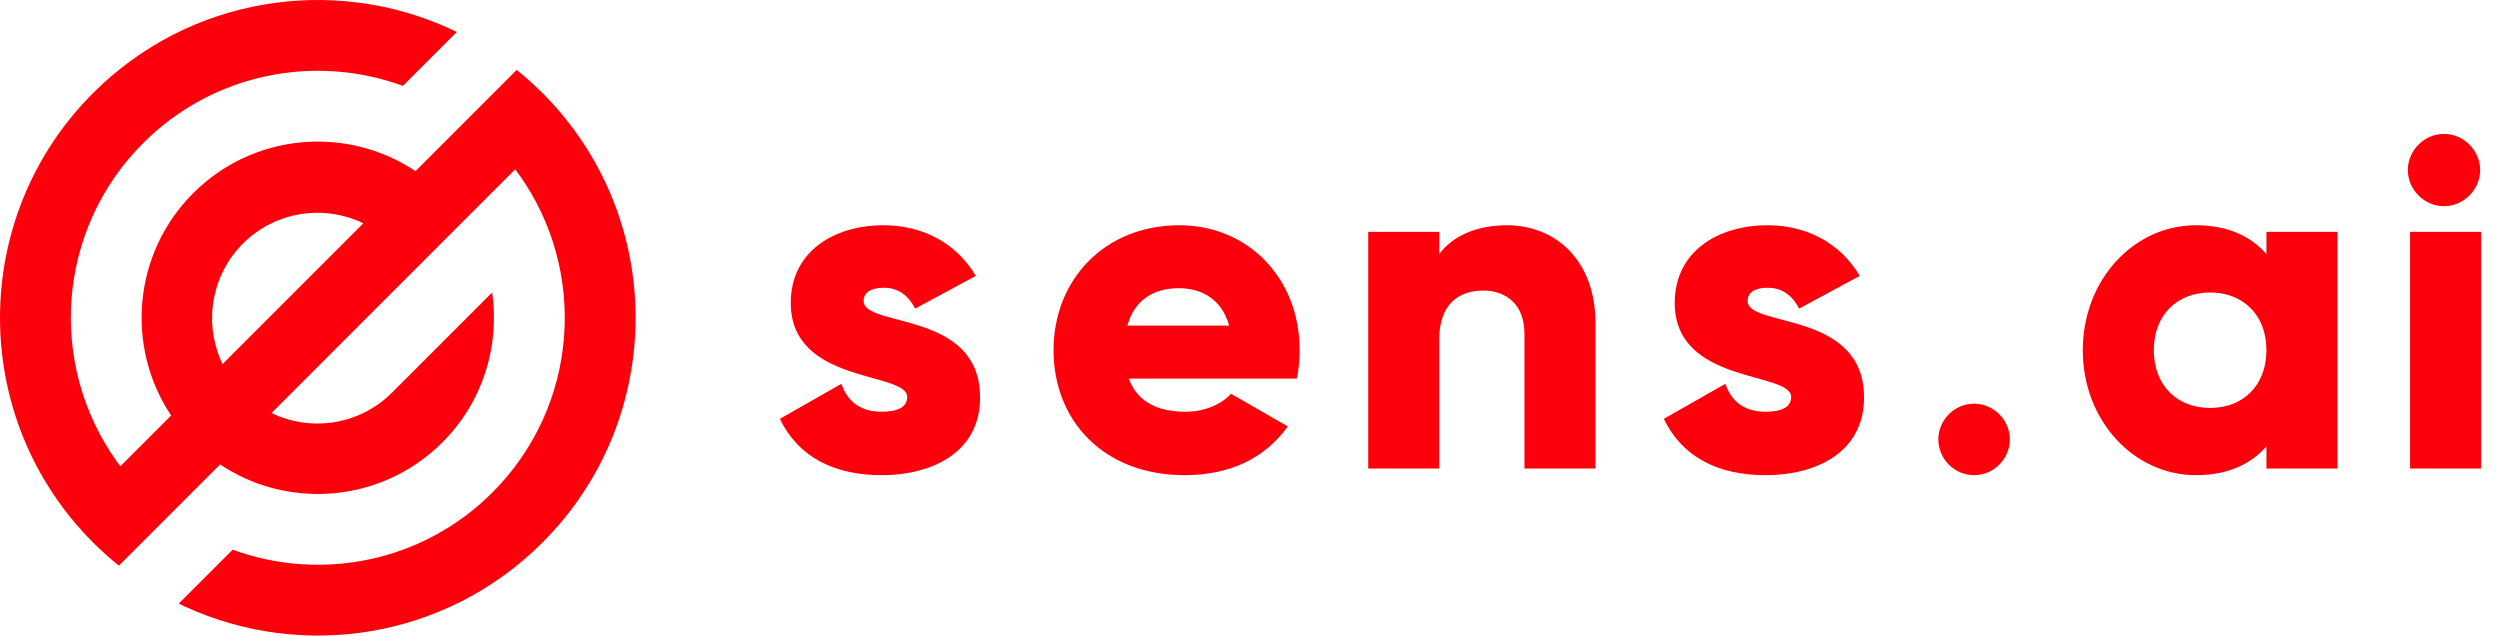 <?xml version="1.0" encoding="UTF-8"?>
<svg width="118px" height="30px" viewBox="0 0 118 30" version="1.1" xmlns="http://www.w3.org/2000/svg" xmlns:xlink="http://www.w3.org/1999/xlink">
    <!-- Generator: Sketch 58 (84663) - https://sketch.com -->
    <title>logo</title>
    <desc>Created with Sketch.</desc>
    <g id="Symbols" stroke="none" stroke-width="1" fill="none" fill-rule="evenodd">
        <g id="sidebar" transform="translate(-20, -22)" fill="#FE000C">
            <g id="logo">
                <g transform="translate(20, 22)">
                    <g id="Group-17">
                        <path d="M21.251,1.361 L21.563,1.508 L19.018,4.053 C14.887,2.54 10.072,3.44 6.756,6.756 C2.673,10.84 2.253,17.199 5.495,21.752 L5.683,22.008 L8.078,19.612 C5.92,16.38 6.267,11.971 9.119,9.119 C11.902,6.336 16.167,5.938 19.374,7.924 L19.612,8.078 L19.977,7.714 L22.008,5.682 L24.389,3.301 C24.81,3.639 25.216,4.003 25.607,4.393 C31.464,10.251 31.464,19.748 25.607,25.606 C21.048,30.165 14.285,31.175 8.749,28.638 L8.436,28.491 L10.982,25.945 C15.113,27.459 19.928,26.559 23.244,23.243 C27.327,19.159 27.747,12.8 24.505,8.247 L24.317,7.991 L16.164,16.145 L12.814,19.495 C14.596,20.358 16.786,20.096 18.319,18.707 L18.5,18.535 L18.526,18.508 L18.527,18.508 L23.229,13.806 C23.59,16.312 22.809,18.952 20.881,20.88 C18.098,23.663 13.833,24.061 10.626,22.075 L10.388,21.921 L10.095,22.214 L9.988,22.321 L7.992,24.317 L5.611,26.698 C5.19,26.36 4.784,25.996 4.393,25.606 C-1.464,19.748 -1.464,10.251 4.393,4.393 C8.952,-0.166 15.715,-1.176 21.251,1.361 Z M41.703,10.632 C43.512,10.632 45.121,11.436 46.059,13.023 L43.199,14.564 C42.887,13.983 42.44,13.581 41.703,13.581 C41.122,13.581 40.764,13.804 40.764,14.207 C40.764,15.48 46.26,14.631 46.26,18.764 C46.26,21.333 44.026,22.428 41.613,22.428 C39.379,22.428 37.681,21.579 36.81,19.769 L39.714,18.116 C40.005,18.965 40.63,19.434 41.613,19.434 C42.418,19.434 42.82,19.188 42.82,18.742 C42.82,17.513 37.324,18.161 37.324,14.296 C37.324,11.861 39.379,10.632 41.703,10.632 Z M55.669,10.632 C58.931,10.632 61.344,13.156 61.344,16.53 C61.344,16.999 61.299,17.446 61.21,17.87 L53.279,17.87 C53.703,19.032 54.731,19.434 55.96,19.434 C56.876,19.434 57.658,19.077 58.105,18.585 L60.785,20.127 C59.691,21.646 58.037,22.428 55.915,22.428 C52.095,22.428 49.727,19.859 49.727,16.53 C49.727,13.201 52.14,10.632 55.669,10.632 Z M83.426,10.632 C85.235,10.632 86.844,11.436 87.782,13.023 L84.923,14.564 C84.61,13.983 84.163,13.581 83.426,13.581 C82.845,13.581 82.487,13.804 82.487,14.207 C82.487,15.48 87.983,14.631 87.983,18.764 C87.983,21.333 85.749,22.428 83.336,22.428 C81.102,22.428 79.404,21.579 78.533,19.769 L81.437,18.116 C81.728,18.965 82.353,19.434 83.336,19.434 C84.141,19.434 84.543,19.188 84.543,18.742 C84.543,17.513 79.047,18.161 79.047,14.296 C79.047,11.861 81.102,10.632 83.426,10.632 Z M93.177,19.054 C94.101,19.054 94.864,19.817 94.864,20.741 C94.864,21.664 94.101,22.428 93.177,22.428 C92.254,22.428 91.49,21.664 91.49,20.741 C91.49,19.817 92.254,19.054 93.177,19.054 Z M103.648,10.632 C105.145,10.632 106.239,11.146 106.976,11.995 L106.976,10.945 L110.328,10.945 L110.328,22.115 L106.976,22.115 L106.976,21.065 C106.239,21.914 105.145,22.428 103.648,22.428 C100.721,22.428 98.308,19.859 98.308,16.53 C98.308,13.201 100.721,10.632 103.648,10.632 Z M71.127,10.632 C73.383,10.632 75.305,12.241 75.305,15.257 L75.305,22.115 L71.954,22.115 L71.954,15.748 C71.954,14.363 71.082,13.715 70.01,13.715 C68.781,13.715 67.932,14.43 67.932,16.016 L67.932,22.115 L64.581,22.115 L64.581,10.945 L67.932,10.945 L67.932,11.995 C68.535,11.168 69.653,10.632 71.127,10.632 Z M117.107,10.945 L117.107,22.115 L113.756,22.115 L113.756,10.945 L117.107,10.945 Z M104.318,13.804 C102.776,13.804 101.659,14.854 101.659,16.53 C101.659,18.205 102.776,19.255 104.318,19.255 C105.859,19.255 106.976,18.205 106.976,16.53 C106.976,14.854 105.859,13.804 104.318,13.804 Z M11.464,11.5 C9.986,12.979 9.634,15.157 10.407,16.97 L10.505,17.185 L17.15,10.54 C15.297,9.643 13.003,9.962 11.464,11.5 Z M55.647,13.603 C54.374,13.603 53.525,14.229 53.212,15.368 L58.015,15.368 C57.658,14.073 56.652,13.603 55.647,13.603 Z M115.357,6.32 C116.285,6.32 117.063,7.097 117.063,8.026 C117.063,8.955 116.285,9.732 115.357,9.732 C114.428,9.732 113.65,8.955 113.65,8.026 C113.65,7.097 114.428,6.32 115.357,6.32 Z" id="Combined-Shape"></path>
                    </g>
                </g>
            </g>
        </g>
    </g>
</svg>